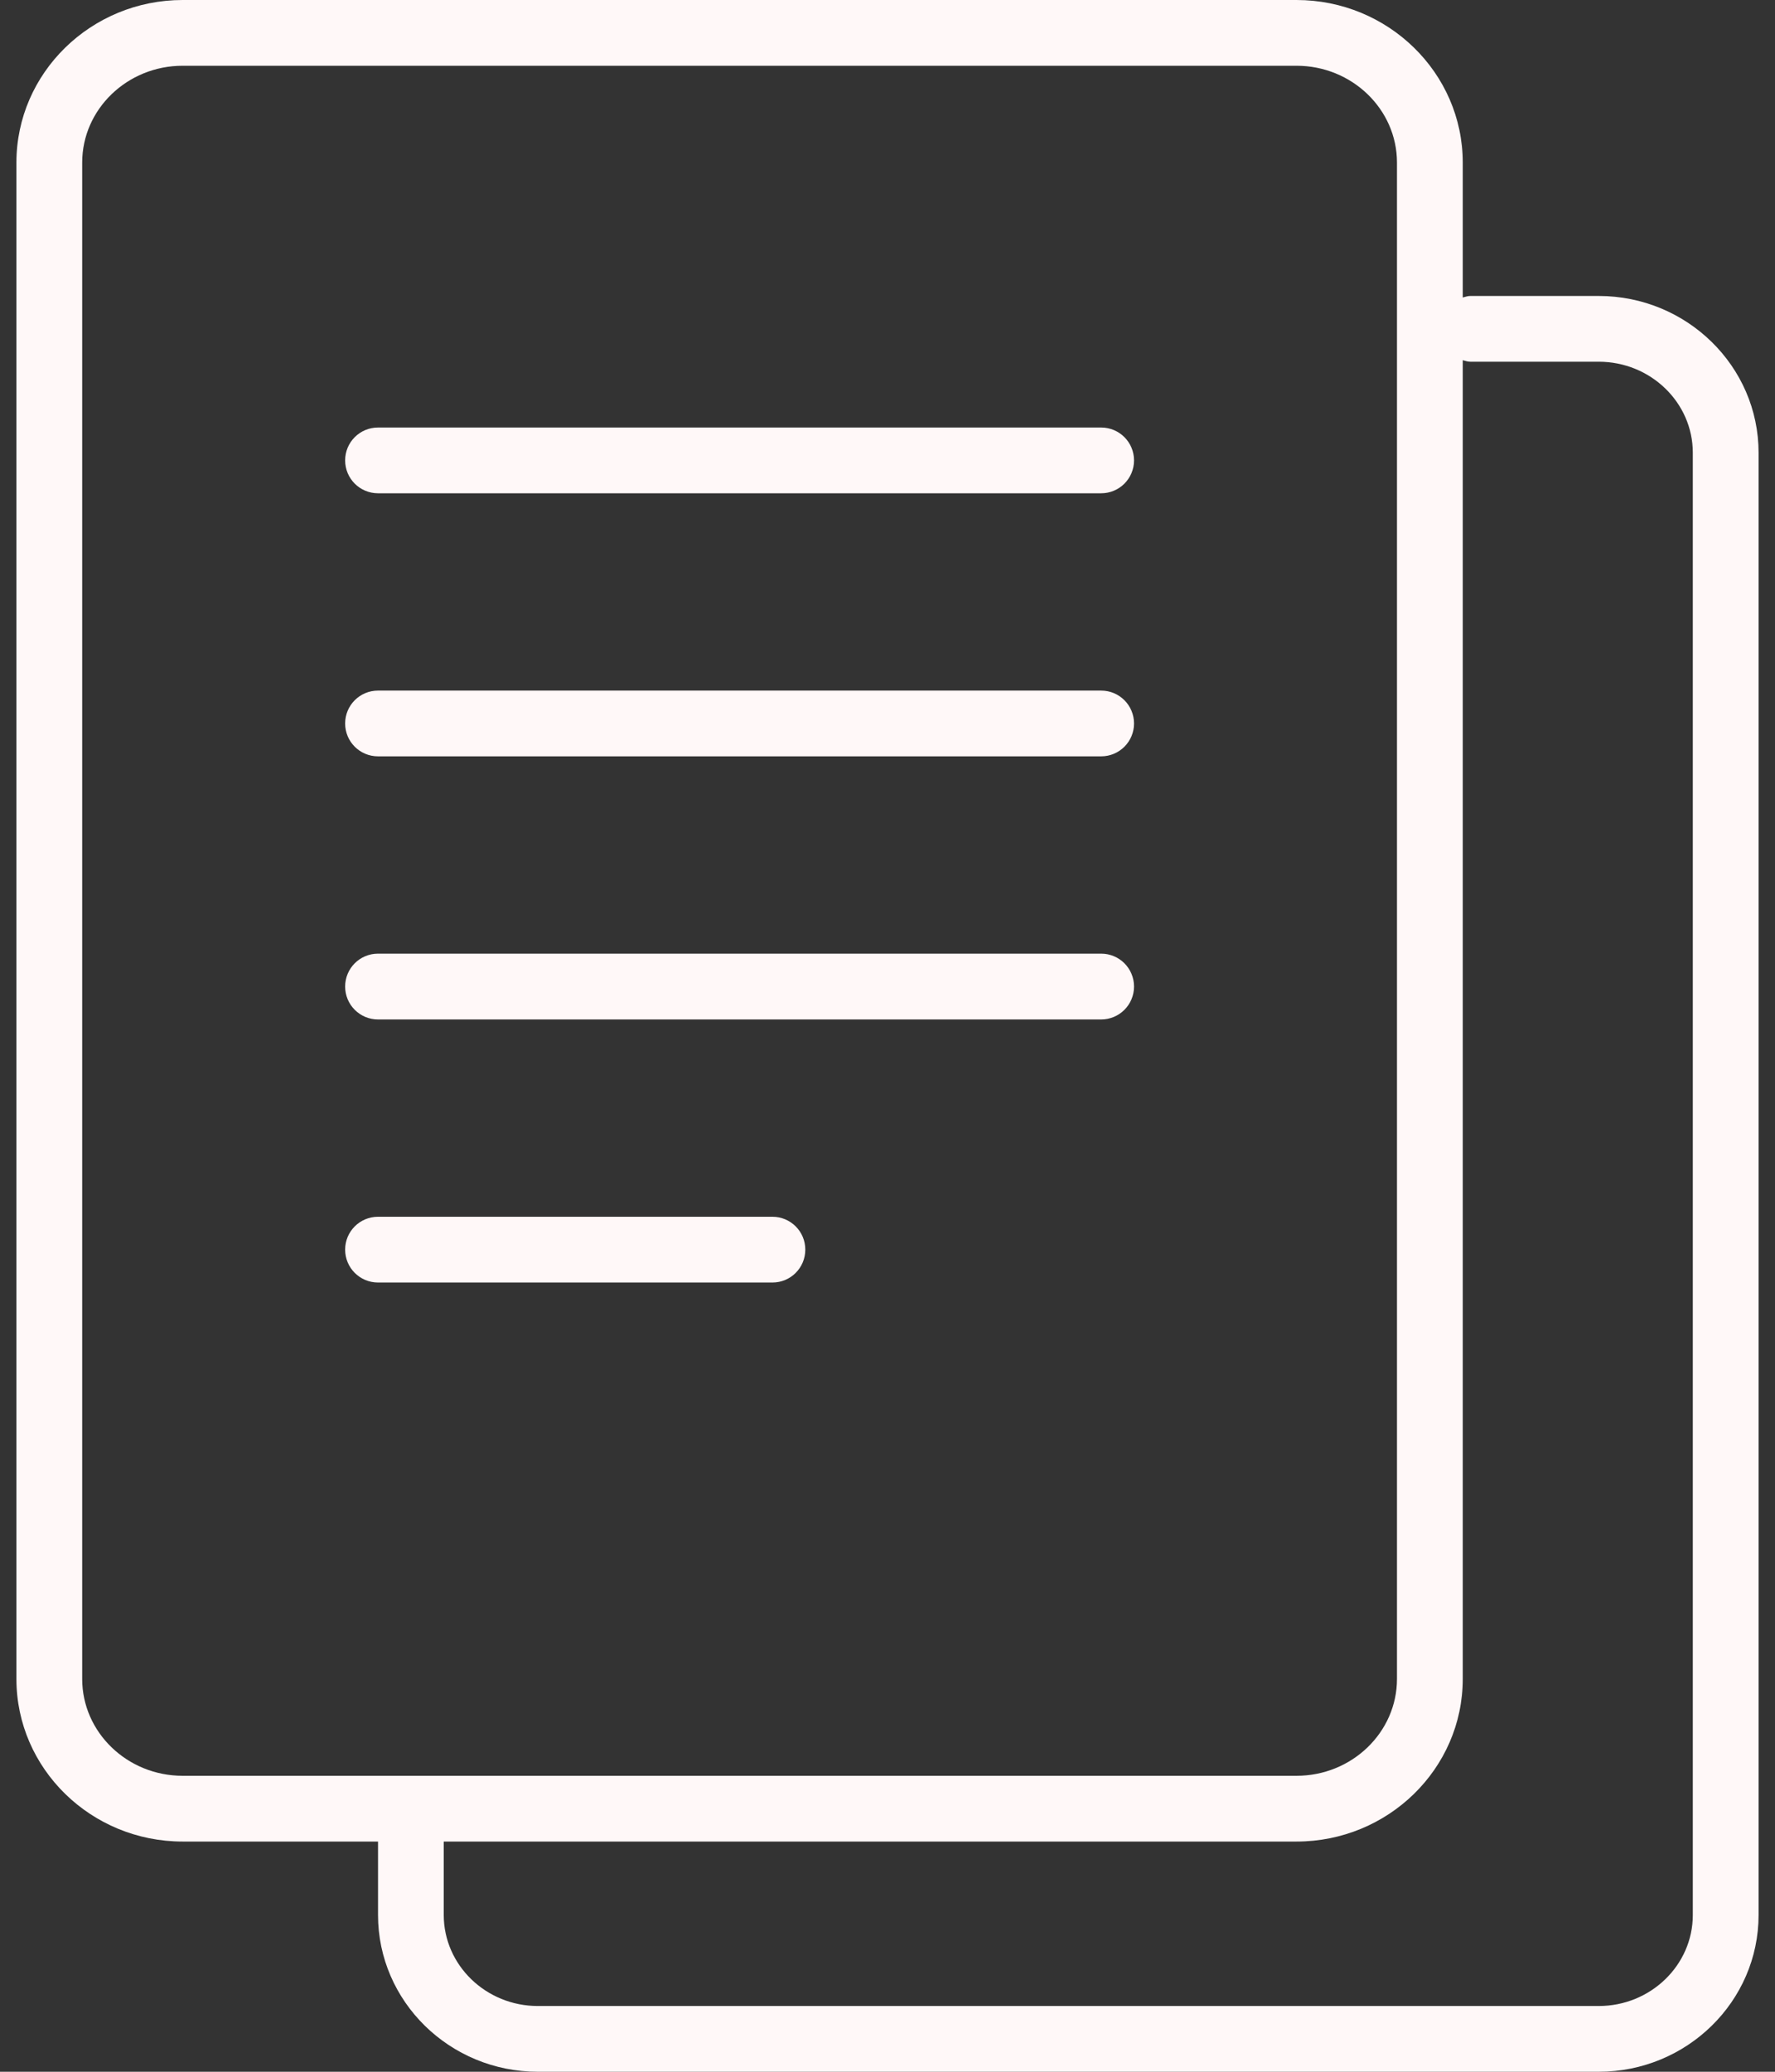 <svg width="36" height="42" viewBox="0 0 36 42" fill="none" xmlns="http://www.w3.org/2000/svg">
<rect x="0" y="0" width="36" height="42" fill="#333333" stroke="none"/>
<path d="M32.424 6H29.82C29.765 6 29.717 6.019 29.667 6.031V3.296C29.667 1.479 28.154 0 26.295 0H3.705C1.846 0 0.333 1.479 0.333 3.296V34.037C0.333 35.855 1.846 37.333 3.705 37.333H7.667V38.822C7.667 40.574 9.121 42 10.909 42H32.424C34.212 42 35.667 40.574 35.667 38.822V9.178C35.667 7.426 34.212 6 32.424 6ZM1.667 34.037V3.296C1.667 2.214 2.581 1.333 3.705 1.333H26.295C27.419 1.333 28.333 2.214 28.333 3.296V34.037C28.333 35.119 27.419 36 26.295 36H3.705C2.581 36 1.667 35.119 1.667 34.037ZM34.333 38.822C34.333 39.839 33.477 40.667 32.424 40.667H10.909C9.857 40.667 9 39.839 9 38.822V37.333H26.295C28.154 37.333 29.667 35.855 29.667 34.037V7.302C29.717 7.315 29.765 7.333 29.82 7.333H32.424C33.477 7.333 34.333 8.161 34.333 9.178V38.822V38.822Z" fill="#FFF8F8"/>
<path d="M22.333 8.667H7.667C7.298 8.667 7 8.965 7 9.333C7 9.702 7.298 10 7.667 10H22.333C22.702 10 23 9.702 23 9.333C23 8.965 22.702 8.667 22.333 8.667Z" fill="#FFF8F8"/>
<path d="M22.333 14H7.667C7.298 14 7 14.298 7 14.667C7 15.035 7.298 15.333 7.667 15.333H22.333C22.702 15.333 23 15.035 23 14.667C23 14.298 22.702 14 22.333 14Z" fill="#FFF8F8"/>
<path d="M22.333 19.333H7.667C7.298 19.333 7 19.631 7 20C7 20.369 7.298 20.667 7.667 20.667H22.333C22.702 20.667 23 20.369 23 20C23 19.631 22.702 19.333 22.333 19.333Z" fill="#FFF8F8"/>
<path d="M15.667 24.667H7.667C7.298 24.667 7 24.965 7 25.333C7 25.702 7.298 26 7.667 26H15.667C16.035 26 16.333 25.702 16.333 25.333C16.333 24.965 16.035 24.667 15.667 24.667Z" fill="#FFF8F8"/>
</svg>
